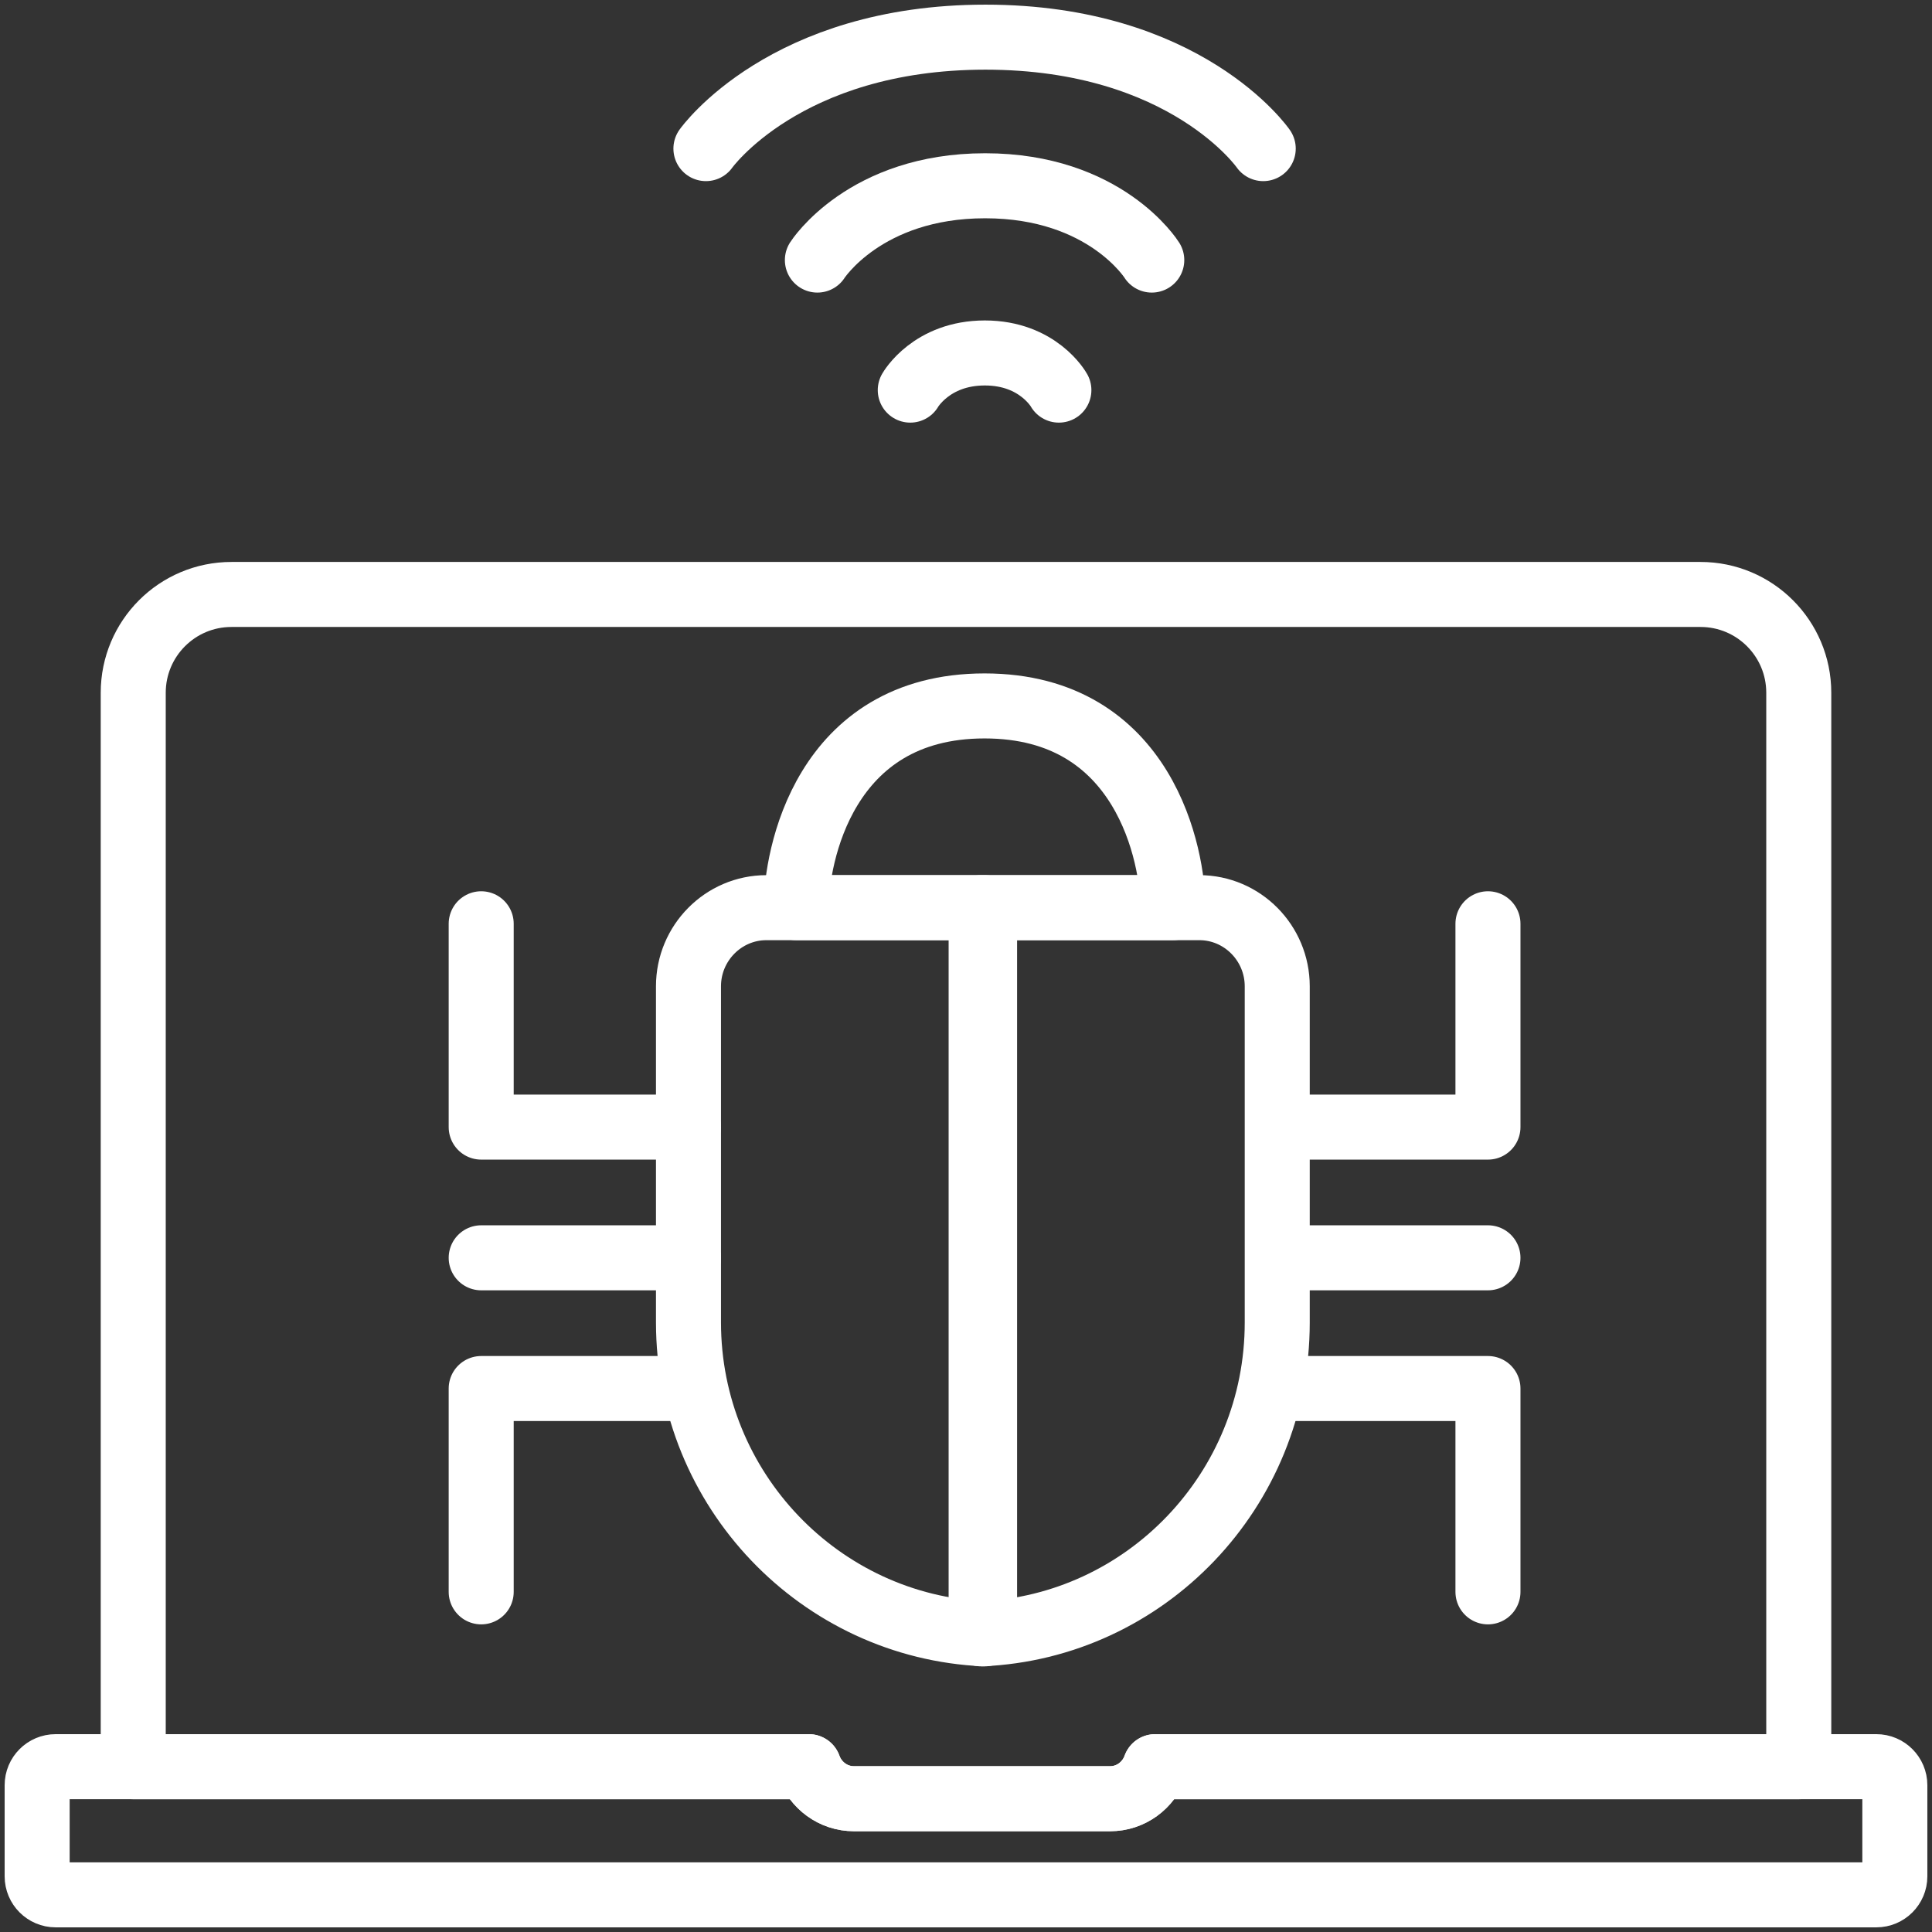 <?xml version="1.0" encoding="UTF-8"?>
<svg width="104px" height="104px" viewBox="0 0 104 104" version="1.1" xmlns="http://www.w3.org/2000/svg" xmlns:xlink="http://www.w3.org/1999/xlink">
    <rect x="0" y="0" width="104" height="104" fill="#333333" stroke="none"/>
    <!-- Generator: Sketch 46.2 (44496) - http://www.bohemiancoding.com/sketch -->
    <title>web-37</title>
    <desc>Created with Sketch.</desc>
    <defs></defs>
    <g id="ALL" stroke="none" stroke-width="1" fill="none" fill-rule="evenodd" stroke-linecap="round" stroke-linejoin="round">
        <g id="Secondary" transform="translate(-6407, -8103)" stroke="#FFFFFF" stroke-width="3.5">
            <g id="web-37" transform="translate(6409, 8105)">
                <path d="M43.966,94.825 L57.759,94.825 C58.878,94.825 59.828,94.1 60.184,93.1 L94.828,93.1 L94.828,35.291 C94.828,32.368 92.46,30 89.54,30 L10.46,30 C7.54,30 5.172,32.368 5.172,35.291 L5.172,93.1 L41.54,93.1 C41.898,94.1 42.847,94.825 43.966,94.825 Z" id="Layer-1"></path>
                <path d="M60.184,93.1 C59.826,94.1 58.878,94.825 57.759,94.825 L43.966,94.825 C42.847,94.825 41.897,94.1 41.54,93.1 L0.997,93.1 C0.447,93.1 0,93.547 0,94.097 L0,99.003 C0,99.553 0.447,100 0.997,100 L99.003,100 C99.553,100 100,99.553 100,99.003 L100,94.097 C100,93.547 99.553,93.1 99.003,93.1 L60.184,93.1 L60.184,93.1 Z" id="Layer-2"></path>
                <path d="M35.061,69.182 L35.061,51.09 C35.061,48.761 36.945,46.86 39.253,46.86 L51,46.86 L51,85.95 C42.153,85.559 35.061,78.199 35.061,69.182 L35.061,69.182 Z" id="Layer-3"></path>
                <path d="M50.815,85.95 L50.815,46.86 L62.561,46.86 C64.87,46.86 66.754,48.762 66.754,51.092 L66.754,69.192 C66.754,78.214 59.662,85.578 50.815,85.95 L50.815,85.95 Z" id="Layer-4"></path>
                <path d="M51,36 C42.323,36 40.857,44.168 40.857,46.86 L61.143,46.86 C61.143,44.168 59.677,36 51,36 Z" id="Layer-5"></path>
                <polyline id="Layer-6" points="66.939 58.672 78.097 58.672 78.097 47.727"></polyline>
                <polyline id="Layer-7" points="66.939 72.745 78.097 72.745 78.097 83.69"></polyline>
                <path d="M66.939,65.708 L78.097,65.708" id="Layer-8"></path>
                <polyline id="Layer-9" points="35.061 58.672 23.903 58.672 23.903 47.727"></polyline>
                <polyline id="Layer-10" points="35.061 72.745 23.903 72.745 23.903 83.69"></polyline>
                <path d="M35.061,65.708 L23.903,65.708" id="Layer-11"></path>
                <path d="M36,6 C36,6 40.243,-2.64648431e-16 51.048,0 C61.853,2.59276547e-16 66,6 66,6" id="Layer-12"></path>
                <path d="M42,12 C42,12 44.546,8 51.029,8 C57.512,8 60,12 60,12" id="Layer-13"></path>
                <path d="M47,19 C47,19 48.131,17 51.013,17 C53.894,17 55,19 55,19" id="Layer-14"></path>
            </g>
        </g>
    </g>
</svg>